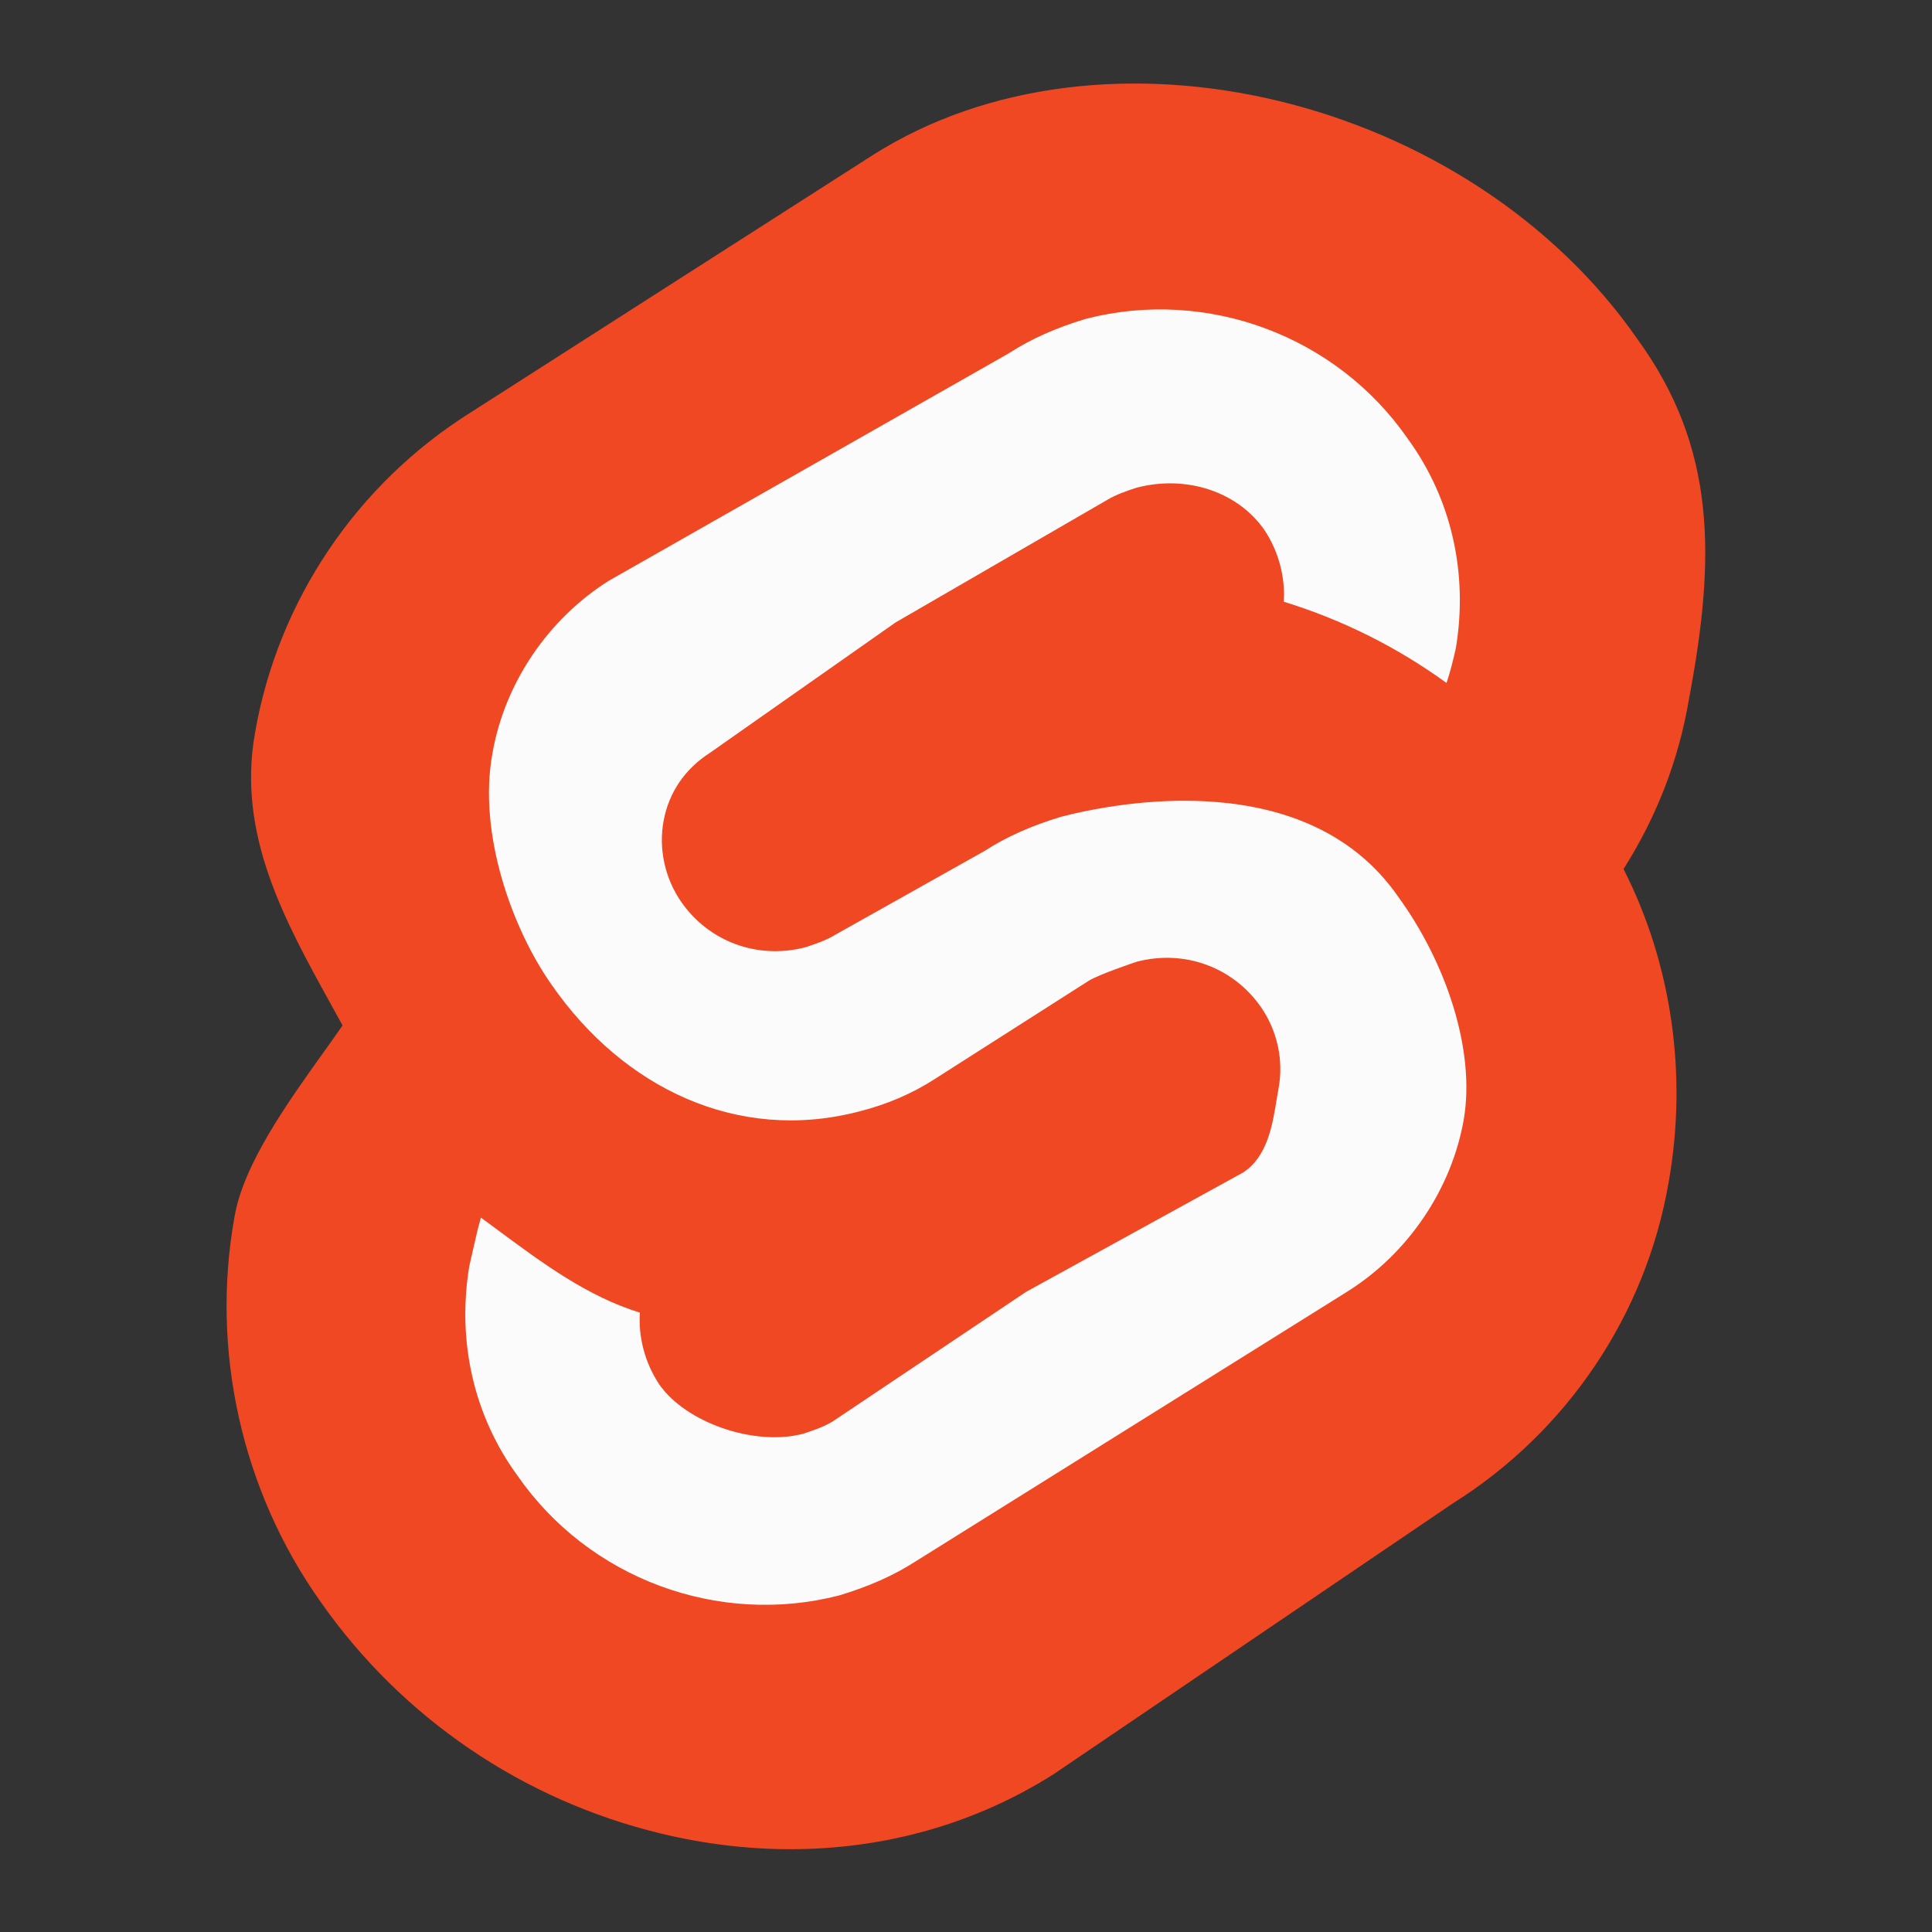 <svg xmlns="http://www.w3.org/2000/svg" xmlns:xlink="http://www.w3.org/1999/xlink" viewBox="0,0,256,256" width="48px" height="48px" fill-rule="nonzero"><rect x="0" y="0" width="256" height="256" fill="#333333" stroke="none"/><g fill="none" fill-rule="nonzero" stroke="none" stroke-width="1" stroke-linecap="butt" stroke-linejoin="miter" stroke-miterlimit="10" stroke-dasharray="" stroke-dashoffset="0" font-family="none" font-weight="none" font-size="none" text-anchor="none" style="mix-blend-mode: normal"><g transform="scale(5.333,5.333)"><path d="M40.311,8.7c-3.959,-5.702 -12.711,-8.053 -18.377,-4.457l-9.987,6.392c-2.724,1.707 -4.612,4.503 -5.157,7.663c-0.472,2.651 0.991,4.848 2.262,7.208c-0.872,1.307 -2.516,3.287 -2.77,4.813c-0.581,3.232 0.182,6.573 2.07,9.225c3.995,5.702 11.914,7.741 17.579,4.146l9.913,-6.724c2.724,-1.707 4.612,-4.503 5.157,-7.663c0.472,-2.651 0.073,-5.375 -1.198,-7.736c0.872,-1.307 1.453,-2.76 1.707,-4.285c0.617,-3.27 0.725,-5.931 -1.199,-8.582" fill="#ef4823"></path><path d="M19.64,45.946c-1.064,0 -2.149,-0.13 -3.234,-0.393c-3.425,-0.831 -6.42,-2.871 -8.433,-5.744c-1.962,-2.754 -2.745,-6.244 -2.147,-9.572c0.216,-1.297 1.316,-2.837 2.201,-4.074c0.172,-0.24 0.336,-0.47 0.484,-0.684c-0.101,-0.185 -0.203,-0.37 -0.304,-0.553c-1.14,-2.065 -2.319,-4.2 -1.872,-6.709c0.566,-3.284 2.523,-6.192 5.367,-7.974l9.984,-6.39c5.748,-3.648 14.804,-1.465 19.003,4.579c1.957,2.698 1.94,5.418 1.277,8.93c-0.251,1.501 -0.798,2.922 -1.627,4.23c1.198,2.357 1.596,5.112 1.119,7.792c-0.566,3.281 -2.519,6.187 -5.36,7.969l-9.906,6.72c-0.004,0.003 -0.008,0.005 -0.012,0.008c-1.944,1.233 -4.193,1.865 -6.54,1.865zM28.218,2.986c-2.167,0 -4.269,0.527 -6.034,1.647l-9.986,6.391c-2.625,1.645 -4.429,4.324 -4.951,7.352c-0.39,2.189 0.66,4.09 1.77,6.102c0.148,0.268 0.297,0.537 0.443,0.809c0.081,0.151 0.072,0.334 -0.022,0.476c-0.192,0.288 -0.418,0.604 -0.657,0.939c-0.829,1.159 -1.86,2.602 -2.042,3.693c-0.556,3.09 0.17,6.325 1.991,8.88c3.953,5.642 11.553,7.446 16.948,4.027l9.907,-6.72c0.005,-0.003 0.009,-0.006 0.014,-0.009c2.622,-1.643 4.425,-4.322 4.947,-7.349c0.458,-2.57 0.049,-5.211 -1.15,-7.438c-0.081,-0.151 -0.072,-0.334 0.022,-0.476c0.842,-1.263 1.392,-2.644 1.636,-4.105c0.001,-0.003 0.001,-0.007 0.002,-0.01c0.634,-3.359 0.655,-5.781 -1.119,-8.223c-0.002,-0.003 -0.004,-0.005 -0.006,-0.008c-2.636,-3.798 -7.307,-5.978 -11.713,-5.978z" fill="#ef4823"></path><path d="M20.974,40.088c-3.232,0.835 -6.61,-0.436 -8.498,-3.16c-1.162,-1.598 -1.598,-3.595 -1.271,-5.557c0.073,-0.327 0.145,-0.617 0.218,-0.944l0.256,-0.938l0.508,0.363c1.198,0.872 2.432,1.882 3.848,2.318l0.363,0.109l-0.036,0.363c-0.036,0.508 0.109,1.053 0.399,1.489c0.581,0.835 2.086,1.3 3.067,1.046c0.218,-0.073 0.436,-0.145 0.617,-0.254l10.19,-6.182c0.508,-0.327 0.567,-1.206 0.676,-1.787c0.109,-0.581 -0.036,-1.198 -0.363,-1.671c-0.581,-0.835 -1.598,-1.198 -2.579,-0.944c-0.218,0.073 -0.895,0.313 -1.077,0.422l-3.813,2.433c-0.617,0.399 -1.307,0.69 -2.034,0.872c-3.232,0.835 -6.61,-0.436 -8.498,-3.16c-1.126,-1.598 -1.531,-4.31 -1.168,-6.271c0.327,-1.889 1.489,-3.595 3.123,-4.612l9.92,-5.641c0.617,-0.399 1.307,-0.69 2.034,-0.908c3.232,-0.835 6.61,0.436 8.498,3.16c1.162,1.598 1.598,3.595 1.271,5.557c-0.073,0.327 -0.145,0.617 -0.254,0.944l-0.034,0.107c-0.073,0.234 -0.353,0.327 -0.552,0.185l-0.105,-0.075c-1.198,-0.872 -2.506,-1.525 -3.922,-1.961l-0.363,-0.109l0.036,-0.363c0.036,-0.508 -0.109,-1.053 -0.399,-1.489c-0.581,-0.835 -1.688,-1.122 -2.668,-0.868c-0.218,0.073 -0.436,0.145 -0.617,0.254l-9.861,6.279c-0.508,0.327 -0.835,0.799 -0.944,1.38c-0.109,0.581 0.036,1.198 0.363,1.671c0.581,0.835 1.598,1.198 2.579,0.944c0.218,-0.073 0.436,-0.145 0.617,-0.254l3.813,-2.433c0.617,-0.399 1.307,-0.69 2.034,-0.908c3.232,-0.835 6.986,-0.553 8.875,2.171c1.162,1.598 1.929,4.257 1.602,6.218c-0.327,1.889 -1.489,3.595 -3.123,4.612l-10.695,6.684c-0.617,0.4 -1.307,0.69 -2.033,0.908" fill="#fbfbfb"></path><path d="M18.981,40.806c-0.991,0 -1.977,-0.177 -2.921,-0.529c-1.609,-0.6 -2.979,-1.665 -3.961,-3.08c-1.224,-1.685 -1.704,-3.781 -1.35,-5.901c0.001,-0.008 0.003,-0.016 0.005,-0.024c0.037,-0.165 0.073,-0.322 0.11,-0.478c0.036,-0.152 0.072,-0.305 0.108,-0.467c0.002,-0.007 0.003,-0.014 0.005,-0.021l0.256,-0.938c0.04,-0.146 0.149,-0.263 0.291,-0.314c0.143,-0.051 0.301,-0.029 0.424,0.059l0.508,0.363c0.17,0.123 0.336,0.247 0.505,0.371c1.015,0.752 2.065,1.529 3.21,1.881l0.36,0.108c0.212,0.064 0.35,0.269 0.328,0.489l-0.036,0.356c-0.027,0.403 0.093,0.848 0.323,1.193c0.439,0.63 1.724,1.064 2.551,0.858c0.194,-0.065 0.376,-0.126 0.51,-0.207l4.798,-3.358l5.384,-2.818c0.253,-0.168 0.348,-0.754 0.417,-1.182c0.017,-0.105 0.033,-0.205 0.051,-0.298c0.084,-0.446 -0.024,-0.94 -0.289,-1.322c-0.462,-0.664 -1.272,-0.963 -2.067,-0.763c-0.344,0.115 -0.855,0.309 -0.965,0.372l-3.807,2.429c-0.647,0.419 -1.378,0.732 -2.17,0.93c-1.672,0.432 -3.412,0.342 -5.027,-0.261c-1.611,-0.601 -2.602,-1.841 -3.584,-3.258c-1.282,-1.82 -1.976,-4.535 -1.622,-6.446c0.345,-1.995 1.592,-3.837 3.334,-4.921c0.005,-0.003 0.01,-0.006 0.016,-0.009l9.909,-5.635c0.612,-0.394 1.313,-0.707 2.141,-0.955c0.006,-0.002 0.011,-0.003 0.017,-0.005c1.675,-0.433 3.415,-0.343 5.031,0.26c1.609,0.6 2.979,1.665 3.961,3.08c1.224,1.685 1.704,3.781 1.35,5.901c-0.001,0.008 -0.003,0.016 -0.005,0.024c-0.066,0.295 -0.144,0.62 -0.267,0.99l-0.031,0.099c-0.078,0.251 -0.274,0.451 -0.523,0.534c-0.249,0.084 -0.526,0.042 -0.74,-0.11l-0.105,-0.075c-1.155,-0.84 -2.428,-1.477 -3.789,-1.895l-0.36,-0.108c-0.212,-0.064 -0.35,-0.269 -0.328,-0.489l0.036,-0.356c0.028,-0.409 -0.09,-0.843 -0.323,-1.193c-0.432,-0.621 -1.298,-0.897 -2.152,-0.681c-0.192,0.064 -0.372,0.125 -0.505,0.204l-5.253,3.042l-4.603,3.233c-0.404,0.26 -0.653,0.622 -0.738,1.075c-0.084,0.446 0.024,0.94 0.289,1.322c0.462,0.664 1.273,0.964 2.067,0.763c0.191,-0.064 0.371,-0.125 0.505,-0.204l3.703,-2.077c0.612,-0.396 1.316,-0.711 2.15,-0.961c0.006,-0.002 -0.006,0.001 0,0c1.814,-0.469 3.61,-0.562 5.162,-0.26c1.824,0.354 3.284,1.256 4.223,2.606c1.308,1.801 2.119,4.207 1.786,6.21c-0.347,2.004 -1.594,3.845 -3.335,4.929l-10.694,6.683c-0.608,0.394 -1.312,0.709 -2.146,0.959c-0.006,0.002 -0.011,0.003 -0.017,0.005c-0.698,0.181 -1.406,0.271 -2.111,0.271zM11.66,31.46c-0.309,1.871 0.114,3.716 1.191,5.196c0.002,0.003 0.004,0.006 0.006,0.008c1.772,2.556 4.983,3.751 7.993,2.977c0.745,-0.224 1.369,-0.503 1.907,-0.851l10.701,-6.687c1.522,-0.947 2.611,-2.554 2.913,-4.299c0.292,-1.75 -0.466,-3.922 -1.625,-5.515c-0.002,-0.003 -0.004,-0.006 -0.006,-0.009c-2.26,-3.26 -6.966,-2.35 -8.37,-1.988c-0.745,0.224 -1.368,0.502 -1.907,0.851l-3.711,2.083c-0.004,0.002 -0.007,0.005 -0.011,0.007c-0.225,0.135 -0.471,0.217 -0.709,0.296c-0.01,0.003 -0.02,0.006 -0.03,0.009c-1.178,0.305 -2.385,-0.137 -3.075,-1.128c-0.409,-0.59 -0.568,-1.326 -0.438,-2.02c0.132,-0.703 0.529,-1.286 1.149,-1.684l4.613,-3.24l5.25,-3.04c0.003,-0.002 0.007,-0.004 0.01,-0.006c0.225,-0.135 0.471,-0.217 0.709,-0.296c0.01,-0.003 0.021,-0.006 0.031,-0.009c1.233,-0.32 2.504,0.103 3.164,1.052c0.351,0.526 0.524,1.173 0.481,1.783c1.455,0.448 2.815,1.127 4.045,2.019c0.1,-0.304 0.165,-0.567 0.232,-0.866c0.309,-1.871 -0.114,-3.716 -1.191,-5.196c-0.002,-0.003 -0.004,-0.006 -0.006,-0.009c-1.772,-2.556 -4.983,-3.751 -7.994,-2.977c-0.745,0.224 -1.369,0.502 -1.907,0.851c-0.007,0.005 -0.015,0.009 -0.023,0.014l-9.912,5.636c-1.517,0.947 -2.603,2.552 -2.904,4.294c-0.366,1.979 0.482,4.351 1.47,5.752c1.776,2.561 4.611,3.93 7.624,3.152c0.697,-0.174 1.334,-0.447 1.898,-0.812l3.816,-2.435c0.004,-0.002 0.007,-0.005 0.011,-0.007c0.273,-0.164 1.16,-0.461 1.169,-0.464c0.01,-0.003 0.02,-0.006 0.03,-0.009c1.178,-0.305 2.385,0.137 3.075,1.128c0.409,0.59 0.568,1.326 0.438,2.02c-0.016,0.086 -0.031,0.179 -0.047,0.275c-0.103,0.636 -0.23,1.427 -0.834,1.816c-0.003,0.002 -0.007,0.004 -0.01,0.006l-5.382,2.96l-4.809,3.222c-0.227,0.136 -0.472,0.218 -0.71,0.297c-0.01,0.003 -0.021,0.007 -0.032,0.009c-1.201,0.311 -2.899,-0.275 -3.563,-1.229c-0.351,-0.526 -0.524,-1.173 -0.481,-1.783c-1.299,-0.4 -2.413,-1.225 -3.49,-2.022c-0.154,-0.114 -0.307,-0.227 -0.46,-0.339l-0.078,0.286c-0.036,0.161 -0.072,0.314 -0.108,0.467c-0.034,0.149 -0.068,0.297 -0.103,0.454z" fill="#ef4823"></path></g></g></svg>